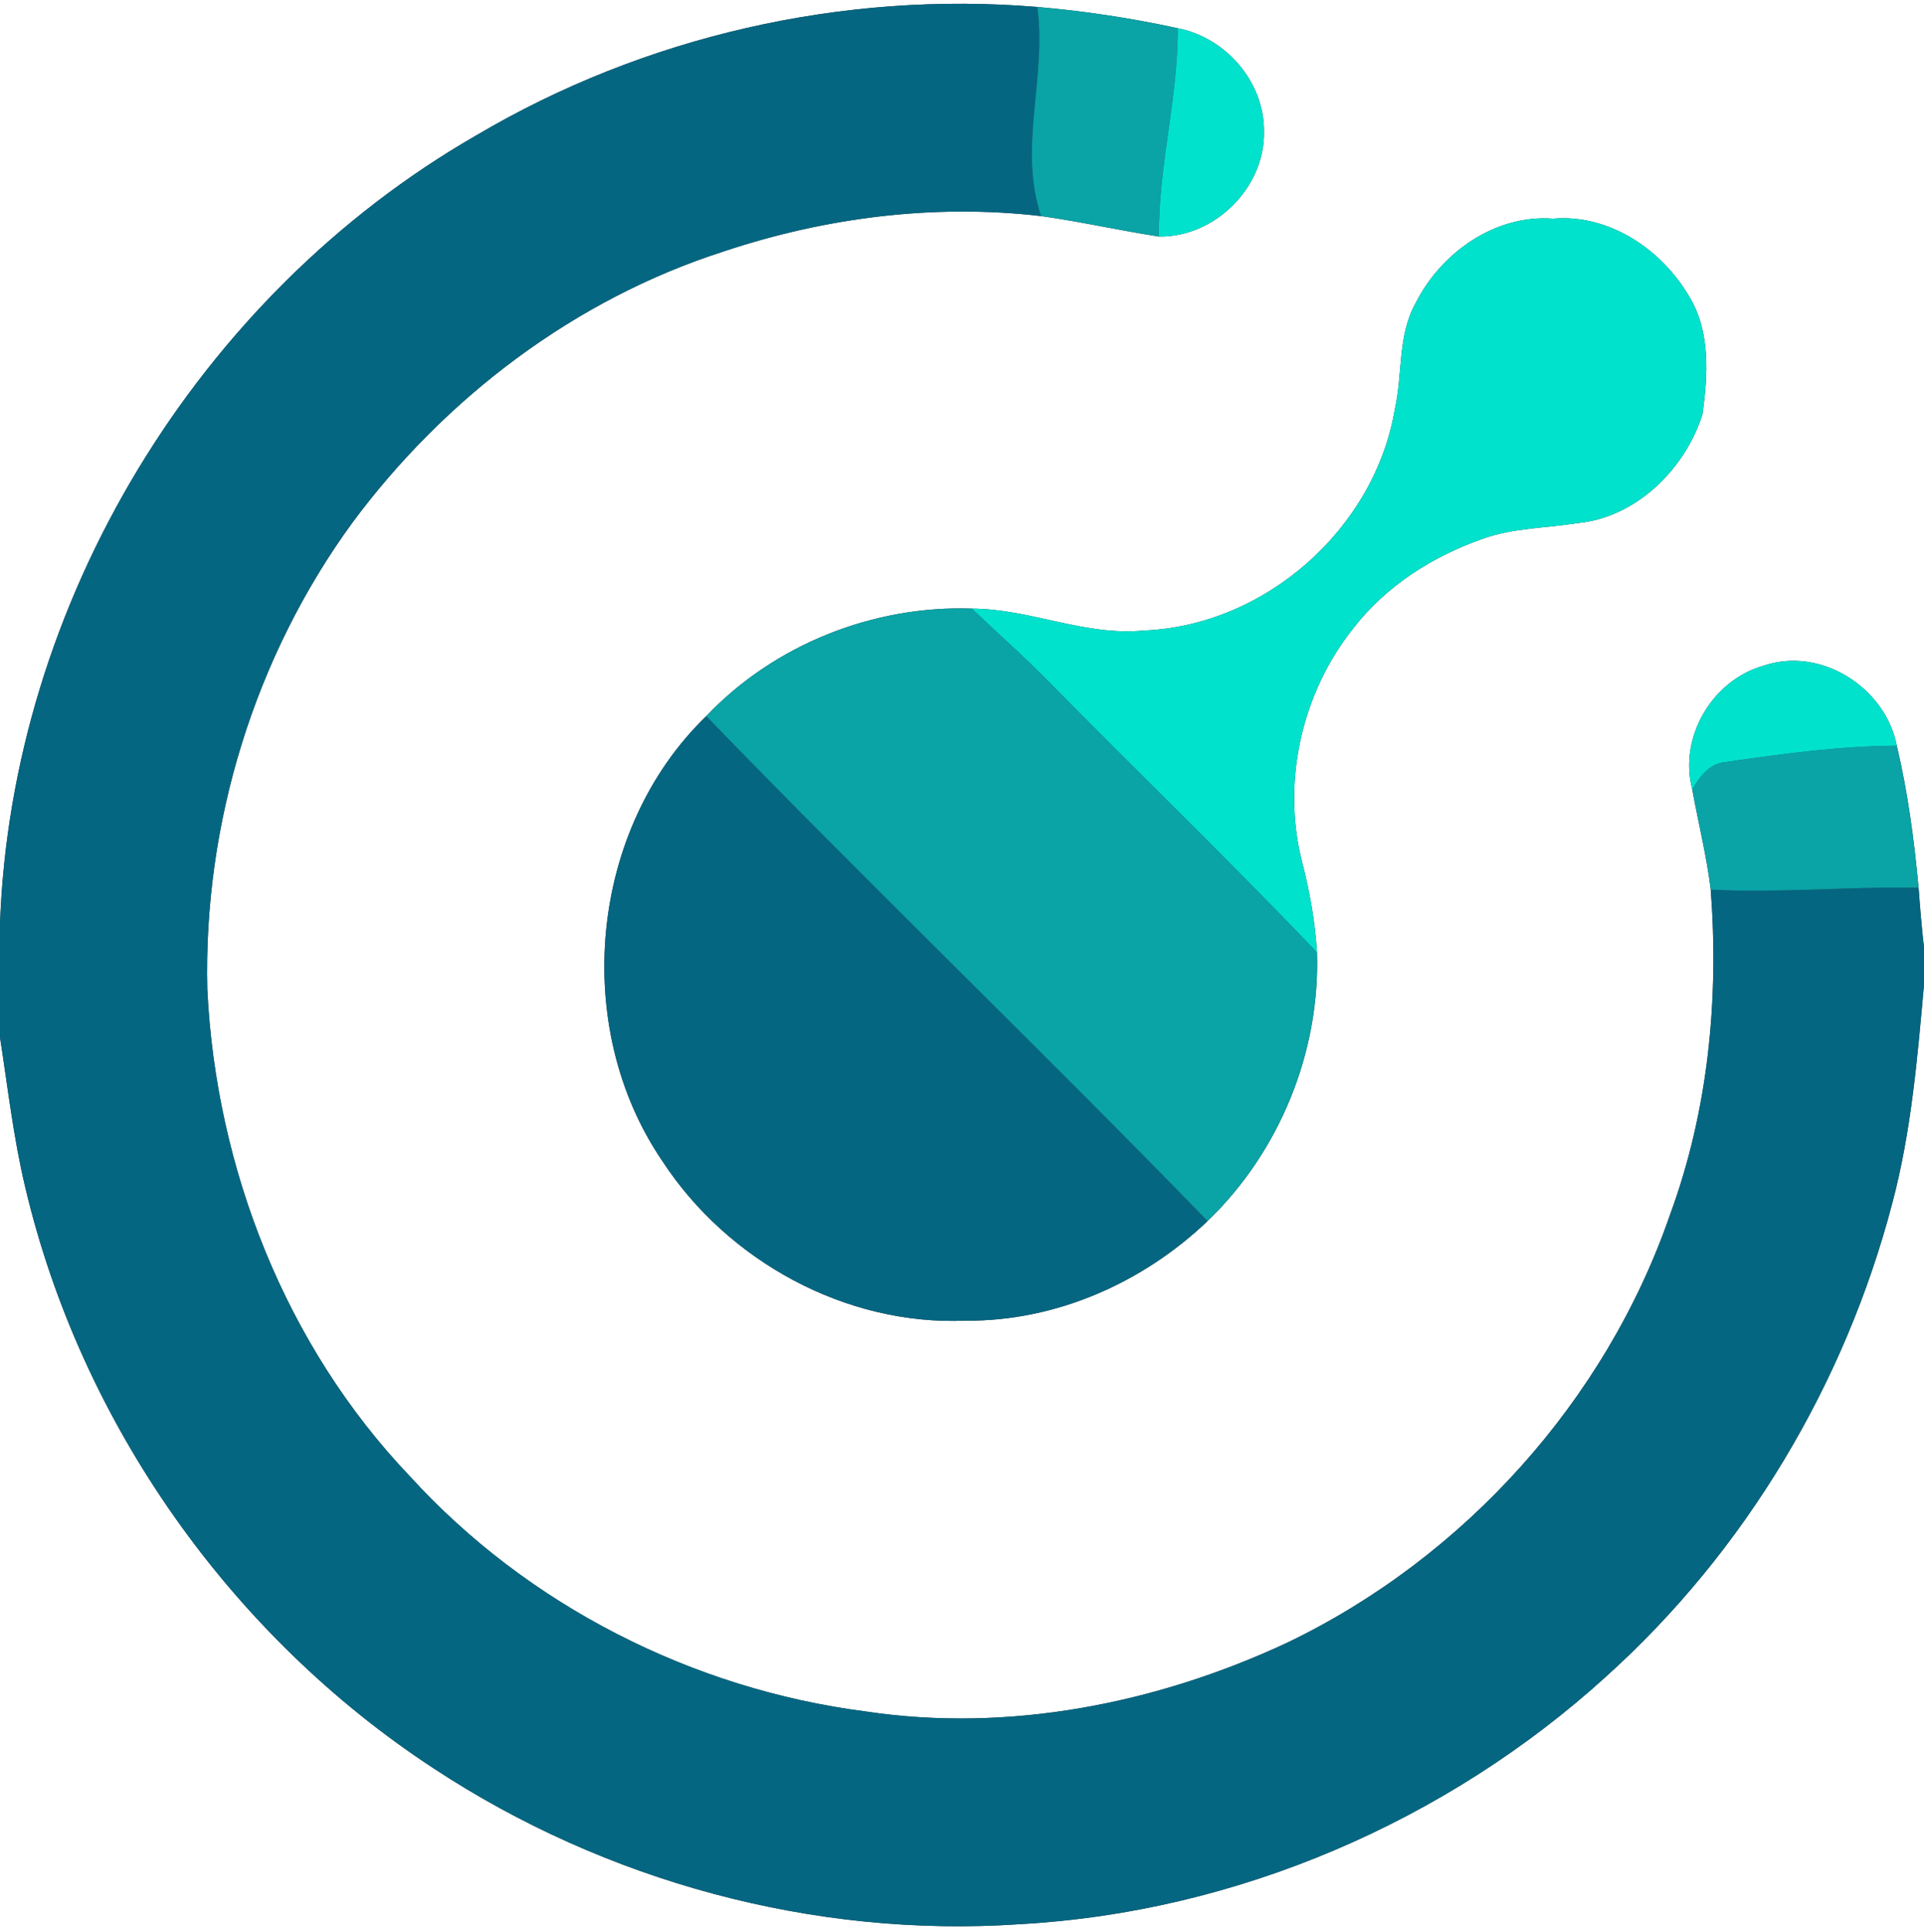 <?xml version="1.0" encoding="UTF-8" ?>
<!DOCTYPE svg PUBLIC "-//W3C//DTD SVG 1.1//EN" "http://www.w3.org/Graphics/SVG/1.1/DTD/svg11.dtd">
<svg width="249pt" height="250pt" viewBox="0 0 249 250" version="1.1" xmlns="http://www.w3.org/2000/svg">
<rect x="0" y="0" width="249" height="250" fill="#333333" stroke="none"/>
<g id="#ffffffff">
<path fill="#ffffff" opacity="1.00" d=" M 0.00 0.00 L 249.00 0.00 L 249.00 122.61 C 248.70 120.03 248.49 117.45 248.30 114.87 C 247.73 108.70 246.91 102.53 245.48 96.49 C 244.02 88.94 235.60 83.60 228.21 86.15 C 221.57 88.03 217.22 95.45 219.01 102.16 C 219.79 106.48 220.87 110.76 221.40 115.12 C 222.48 129.32 221.07 143.75 216.14 157.16 C 207.83 181.23 189.49 201.56 166.57 212.57 C 149.70 220.44 130.57 224.24 112.05 221.46 C 89.62 218.58 68.26 207.74 53.01 190.99 C 36.95 174.13 27.95 151.17 26.83 128.03 C 26.31 106.58 32.95 84.96 45.62 67.61 C 57.62 51.44 74.42 38.70 93.67 32.53 C 106.82 28.14 120.93 26.35 134.73 27.96 C 139.84 28.68 144.89 29.82 149.99 30.61 C 157.23 30.72 163.74 24.24 163.58 17.00 C 163.63 10.60 158.65 4.87 152.42 3.65 C 146.43 2.35 140.35 1.42 134.24 0.90 C 109.07 -1.19 83.34 4.68 61.60 17.54 C 25.59 38.25 1.48 78.00 0.00 119.55 L 0.00 0.00 M 183.18 39.27 C 180.86 43.45 181.54 48.40 180.52 52.93 C 177.91 68.44 163.74 80.97 148.00 81.59 C 140.40 82.33 133.32 78.78 125.77 78.75 C 113.04 78.31 100.18 83.41 91.40 92.67 C 76.25 107.32 73.88 132.86 85.71 150.22 C 94.16 163.17 109.42 171.55 124.97 170.89 C 136.61 171.00 147.93 165.99 156.28 158.00 C 165.58 149.06 170.86 136.15 170.44 123.24 C 170.20 119.31 169.52 115.42 168.53 111.61 C 165.84 101.16 168.47 89.60 175.21 81.21 C 179.45 75.77 185.49 71.94 191.95 69.70 C 195.85 68.30 200.03 68.35 204.08 67.70 C 211.71 67.01 218.08 60.72 220.33 53.62 C 221.03 48.57 221.39 42.92 218.62 38.38 C 215.06 32.28 208.27 27.68 200.99 28.29 C 193.47 27.73 186.46 32.72 183.18 39.27 Z" />
<path fill="#ffffff" opacity="1.00" d=" M 244.90 155.67 C 247.35 146.44 248.15 136.90 249.00 127.42 L 249.00 250.00 L 0.00 250.00 L 0.00 134.24 C 1.01 140.71 1.74 147.23 3.26 153.60 C 10.48 184.20 29.87 211.65 56.16 228.85 C 78.40 243.47 105.35 250.79 131.93 248.99 C 159.93 247.46 187.19 235.74 207.90 216.90 C 225.88 200.70 238.78 179.05 244.90 155.67 Z" />
</g>
<g id="#056681ff">
<path fill="#056681" opacity="1.00" d=" M 61.60 17.54 C 83.34 4.68 109.07 -1.19 134.24 0.90 C 135.50 9.94 131.74 19.10 134.73 27.96 C 120.93 26.35 106.82 28.14 93.67 32.53 C 74.42 38.70 57.62 51.44 45.62 67.61 C 32.95 84.96 26.31 106.58 26.83 128.03 C 27.95 151.17 36.95 174.13 53.01 190.99 C 68.26 207.74 89.62 218.58 112.05 221.46 C 130.57 224.24 149.70 220.44 166.57 212.57 C 189.49 201.56 207.83 181.23 216.14 157.16 C 221.07 143.75 222.48 129.32 221.40 115.12 C 230.37 115.58 239.33 114.70 248.30 114.87 C 248.49 117.45 248.70 120.03 249.00 122.61 L 249.00 127.42 C 248.15 136.90 247.35 146.44 244.90 155.67 C 238.78 179.05 225.88 200.70 207.90 216.90 C 187.19 235.74 159.93 247.46 131.93 248.99 C 105.35 250.79 78.40 243.47 56.16 228.85 C 29.87 211.65 10.48 184.20 3.26 153.60 C 1.74 147.23 1.01 140.71 0.00 134.24 L 0.00 119.55 C 1.48 78.00 25.59 38.25 61.60 17.54 Z" />
<path fill="#056681" opacity="1.00" d=" M 85.71 150.22 C 73.88 132.86 76.25 107.32 91.40 92.67 C 112.75 114.72 134.91 135.98 156.28 158.00 C 147.93 165.99 136.61 171.00 124.97 170.89 C 109.42 171.55 94.16 163.17 85.71 150.22 Z" />
</g>
<g id="#0aa3a6ff">
<path fill="#0aa3a6" opacity="1.00" d=" M 134.24 0.90 C 140.35 1.42 146.43 2.35 152.42 3.65 C 152.47 12.71 149.89 21.54 149.99 30.61 C 144.89 29.82 139.84 28.68 134.73 27.96 C 131.74 19.10 135.50 9.94 134.24 0.90 Z" />
<path fill="#0aa3a6" opacity="1.00" d=" M 91.40 92.67 C 100.18 83.41 113.04 78.31 125.77 78.75 C 129.10 81.92 132.54 84.96 135.76 88.24 C 147.28 99.95 159.11 111.35 170.44 123.24 C 170.86 136.15 165.58 149.06 156.28 158.00 C 134.91 135.98 112.75 114.72 91.40 92.67 Z" />
<path fill="#0aa3a6" opacity="1.00" d=" M 223.33 98.61 C 230.67 97.54 238.05 96.54 245.48 96.49 C 246.91 102.53 247.73 108.70 248.30 114.87 C 239.33 114.70 230.37 115.58 221.40 115.12 C 220.87 110.76 219.79 106.48 219.01 102.16 C 219.95 100.48 221.26 98.78 223.33 98.61 Z" />
</g>
<g id="#01e2cdff">
<path fill="#01e2cd" opacity="1.00" d=" M 152.42 3.65 C 158.65 4.87 163.63 10.60 163.58 17.00 C 163.74 24.24 157.23 30.72 149.99 30.61 C 149.89 21.54 152.47 12.71 152.42 3.65 Z" />
<path fill="#01e2cd" opacity="1.00" d=" M 183.18 39.27 C 186.46 32.72 193.47 27.73 200.99 28.29 C 208.27 27.68 215.06 32.28 218.62 38.38 C 221.39 42.92 221.03 48.57 220.33 53.62 C 218.08 60.72 211.71 67.01 204.08 67.70 C 200.03 68.35 195.85 68.30 191.95 69.70 C 185.49 71.94 179.45 75.77 175.21 81.21 C 168.47 89.60 165.84 101.16 168.53 111.61 C 169.52 115.42 170.20 119.31 170.44 123.24 C 159.11 111.35 147.28 99.95 135.76 88.24 C 132.54 84.96 129.10 81.92 125.77 78.75 C 133.32 78.78 140.40 82.33 148.00 81.59 C 163.74 80.97 177.91 68.44 180.52 52.93 C 181.54 48.40 180.86 43.45 183.18 39.27 Z" />
<path fill="#01e2cd" opacity="1.00" d=" M 219.01 102.16 C 217.22 95.45 221.57 88.03 228.21 86.15 C 235.60 83.60 244.02 88.94 245.48 96.49 C 238.05 96.54 230.67 97.54 223.33 98.61 C 221.26 98.78 219.95 100.48 219.01 102.16 Z" />
</g>
</svg>
